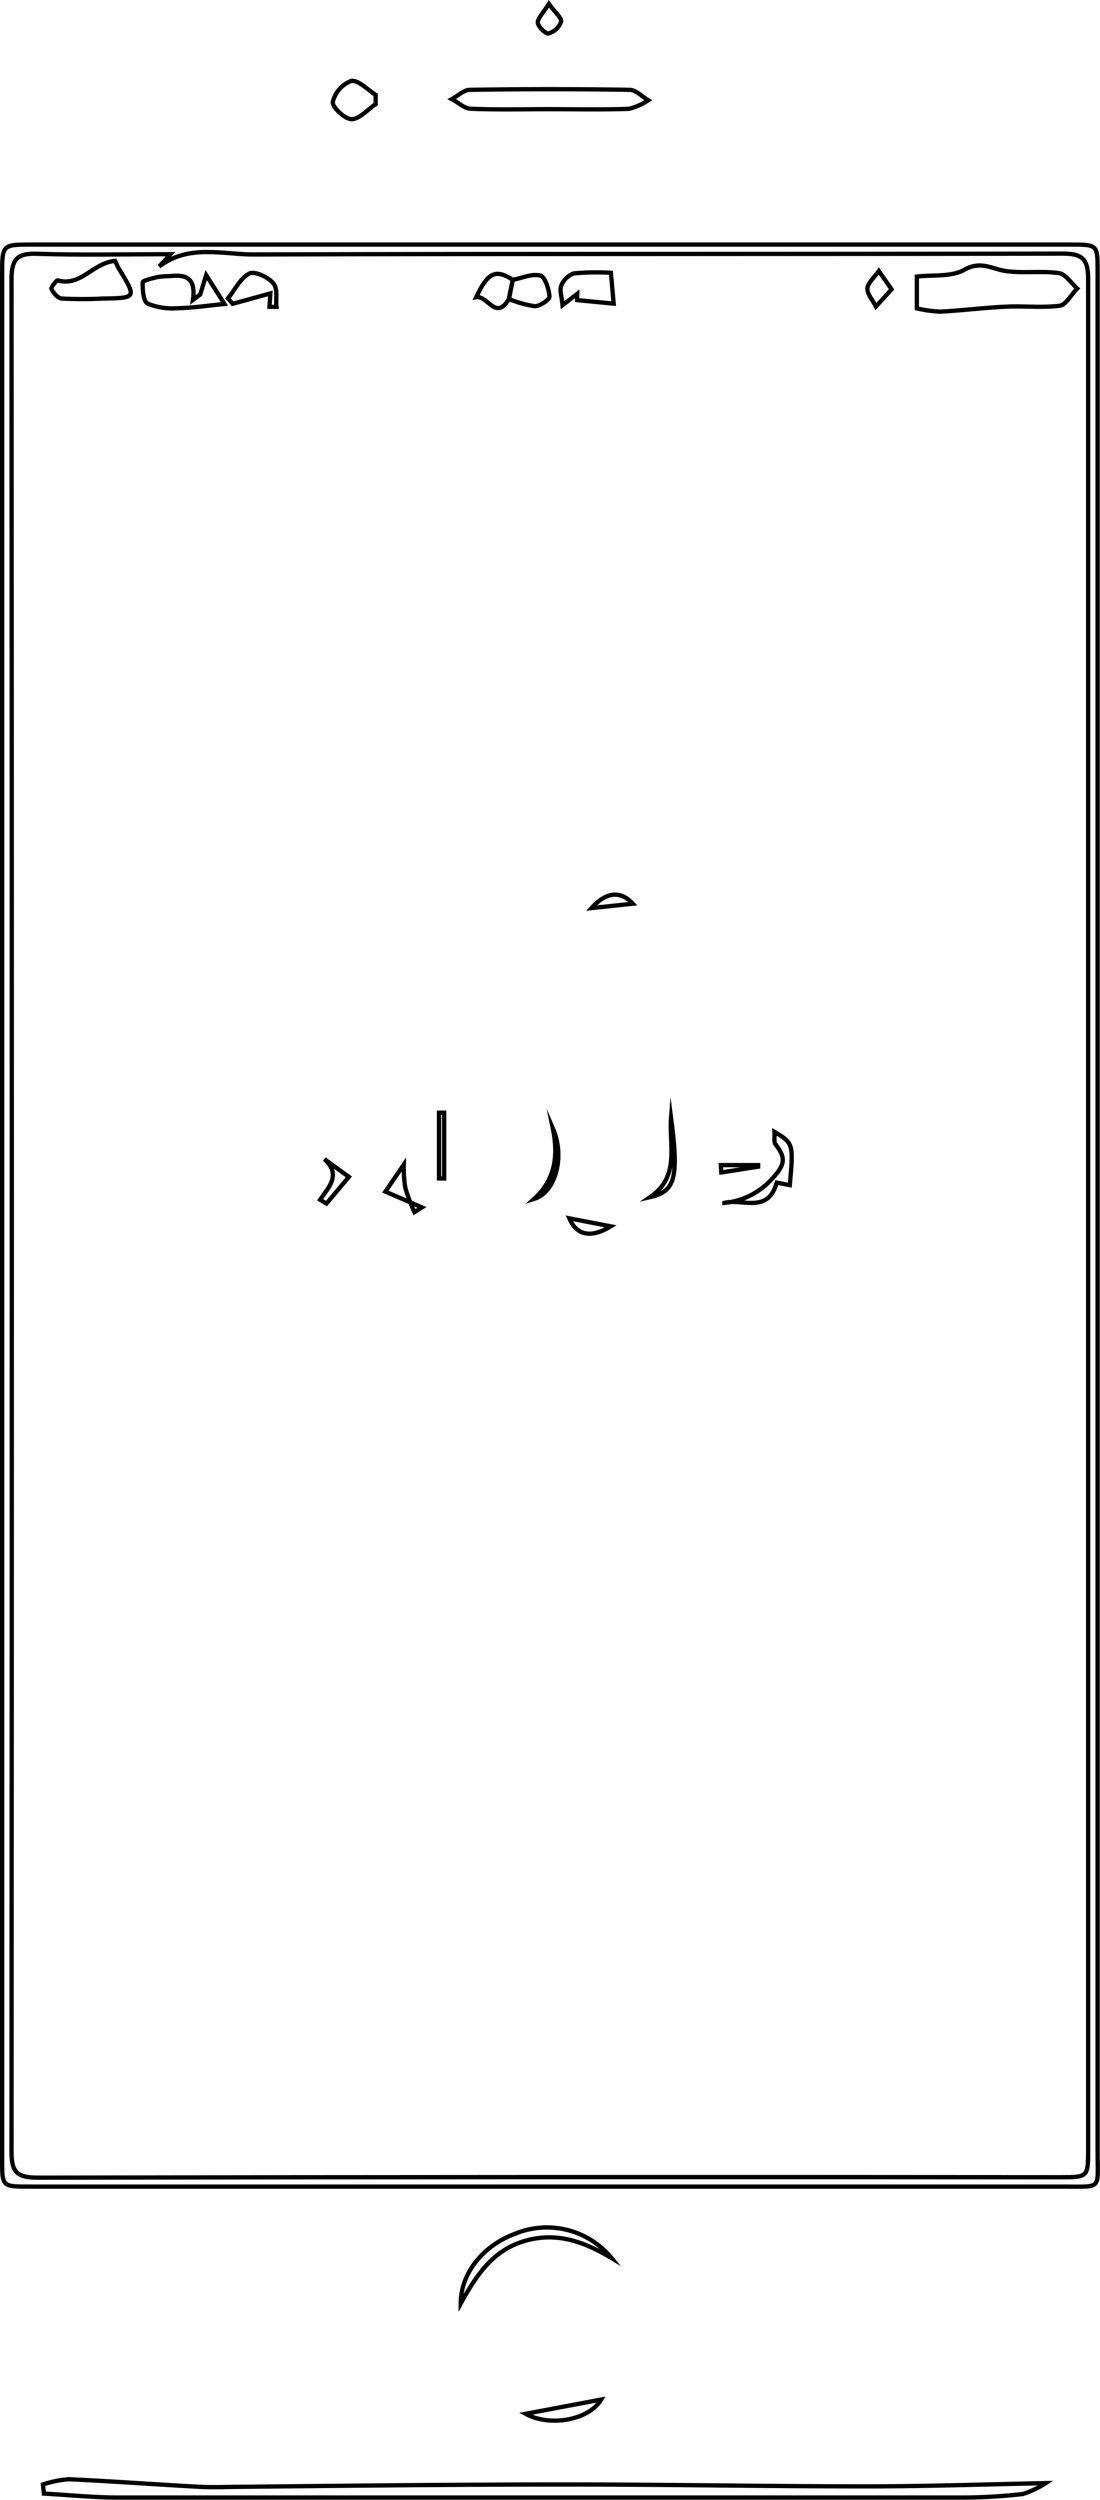 <svg xmlns="http://www.w3.org/2000/svg" viewBox="0 0 128.04 290.79"><defs><style>.cls-1{fill:none;stroke:#000;stroke-miterlimit:10;stroke-width:0.5px;}</style></defs><title>Asset 19</title><g id="Layer_2" data-name="Layer 2"><g id="Pics"><path class="cls-1" d="M.25,141.4Q.25,86.69.25,32c0-3.55,0-3.55,3.43-3.55h120.9c3.18,0,3.18,0,3.18,3.09q0,109.41,0,218.81c0,4.4.56,4-3.91,4H3.43c-3.18,0-3.18,0-3.18-3.09Q.25,196.34.25,141.4ZM19.85,29.57c-5.39,0-10.48.12-15.57-.05-2.35-.08-2.94.71-2.94,3q.07,108.89,0,217.79c0,2.46.72,3,3.12,3q59.47-.11,118.94-.05c3.25,0,3.26,0,3.26-3.3q0-108.77,0-217.55c0-2.37-.77-2.91-3-2.91-31.35.07-62.7,0-94.05.1C26,29.63,22,28.35,18.53,31Z"/><path class="cls-1" d="M121.72,288.84a10.53,10.53,0,0,1-2.67,1.27,64.37,64.37,0,0,1-6.91.41q-49.16,0-98.31,0c-2.91,0-5.81-.3-8.72-.46L5,289a12.23,12.23,0,0,1,3-.61c5.07.23,10.14.61,15.21.88,1.67.09,3.35,0,5,0C40.79,289.14,53.39,289,66,289c11.64,0,23.27.22,34.91.22C107.56,289.22,114.22,289,121.72,288.84Z"/><path class="cls-1" d="M63.88,12.7c-3,0-6,.08-9.06-.05-.75,0-1.48-.73-2.22-1.12.7-.38,1.38-1.07,2.09-1.08q9.3-.15,18.6,0c.73,0,1.44.79,2.17,1.21a6.84,6.84,0,0,1-2.27,1C70.08,12.77,67,12.7,63.88,12.7Z"/><path class="cls-1" d="M71.19,262.67c-3.09-1.84-6.23-3.06-9.93-2.05s-5.67,3.75-7.63,7.33c0-3.61,2.69-6.78,6.34-8.12A9.72,9.72,0,0,1,71.19,262.67Z"/><path class="cls-1" d="M43.73,12.11c-.94.63-1.87,1.74-2.81,1.75-.78,0-2.28-1.42-2.18-2a3.48,3.48,0,0,1,2.13-2.44c.83-.15,1.89,1,2.85,1.61Z"/><path class="cls-1" d="M61.18,280.78l8.8-1.66C68.57,281.49,64.07,282.35,61.18,280.78Z"/><path class="cls-1" d="M63.89.45c.72,1,1.49,1.6,1.42,2.09a2.19,2.19,0,0,1-1.47,1.35c-.32.08-1.23-.81-1.24-1.28S63.25,1.46,63.89.45Z"/><path class="cls-1" d="M106.72,35.87v-3.7c1.86-.22,4,.07,5.53-.79,2-1.13,3.34,0,5,.17,2,.25,4-.06,6,.22.78.11,1.43,1.16,2.14,1.79-.68.68-1.29,1.86-2,2-2.11.27-4.29,0-6.43.12-2.5.12-5,.44-7.49.57A14.52,14.52,0,0,1,106.72,35.87Z"/><path class="cls-1" d="M23.3,34.26,24,32l2.13,3.36c-1.89.18-3.64.45-5.41.49a7.75,7.75,0,0,1-3.53-.53c-.51-.25-.6-1.61-.58-2.47,0-.22,1.11-.47,1.72-.62a10,10,0,0,1,1.4-.11c1.65-.16,3.12-.06,2.73,2.77Z"/><path class="cls-1" d="M13.4,30.35c.16.34.3.7.5,1,2,3.3,2,3.31-1.94,3.38a47.16,47.16,0,0,1-4.74,0c-.46,0-1-.65-1.23-1.12-.09-.15.57-1,.72-1C9.42,33.39,10.79,30.57,13.4,30.35Z"/><path class="cls-1" d="M67.19,34.18,65.48,35.5c-.09-1-.37-1.75-.14-2.3a2.45,2.45,0,0,1,1.47-1.4,28.88,28.88,0,0,1,4.3-.07l.32,3.59-4.25-.41Z"/><path class="cls-1" d="M59.69,32.55c1.08-.2,2.25-.75,3.2-.49.57.16,1,1.56,1.07,2.44,0,.36-1.12,1.13-1.72,1.12a12.86,12.86,0,0,1-3-.84C59.38,34,59.53,33.29,59.69,32.55Z"/><path class="cls-1" d="M90.15,131.66c2.2,1.32,2.22,1.39,1.78,6.2l-1.52-.3c-1,3.67-4,1.83-6.09,2.36a8.47,8.47,0,0,0,5.48-2.73c1.69-1.78,1.65-2.53.46-4.1C90.06,132.85,90.19,132.35,90.15,131.66Z"/><path class="cls-1" d="M26.54,34.71c.8-1,1.43-2.35,2.47-2.89.61-.32,2.16.39,2.77,1.09s.29,1.83.4,2.78l-.81,0,.1-1.56-4.39,1.21Z"/><path class="cls-1" d="M59.69,32.55c-.15.75-.31,1.5-.45,2.23-1.52,2.59-2.46-.43-3.81-.21C56.8,31.66,57.69,31.27,59.69,32.55Z"/><path class="cls-1" d="M51.7,129.43v7.65h-.6v-7.65Z"/><path class="cls-1" d="M78.11,130c.92,7,.5,8.58-2.43,9.25C79.2,136.83,77.86,133.24,78.11,130Z"/><path class="cls-1" d="M103.78,33.66l-1.82,2c-.35-.69-1-1.43-1-2.07s.86-1.38,1.34-2.06Z"/><path class="cls-1" d="M44.86,138.61,47,135.47a15.22,15.22,0,0,0,.17,2.66A19.74,19.74,0,0,0,48.24,141l.87-.55Z"/><path class="cls-1" d="M40.61,136.9,38,140l-.74-.45c1-1.45,2.5-2.9.5-4.72Z"/><path class="cls-1" d="M62.17,139.46c2.4-2.19,2.86-4.89,2.18-8.22C65.8,134.55,64.68,138.69,62.17,139.46Z"/><path class="cls-1" d="M66.27,141.72l4.82.93C68.76,144.08,67.1,143.68,66.27,141.72Z"/><path class="cls-1" d="M68.84,105.63c1.73-1.9,3.37-2.07,4.82-.51Z"/><path class="cls-1" d="M83.91,135.53h4.34l0,.18-4.29.67Z"/></g></g></svg>